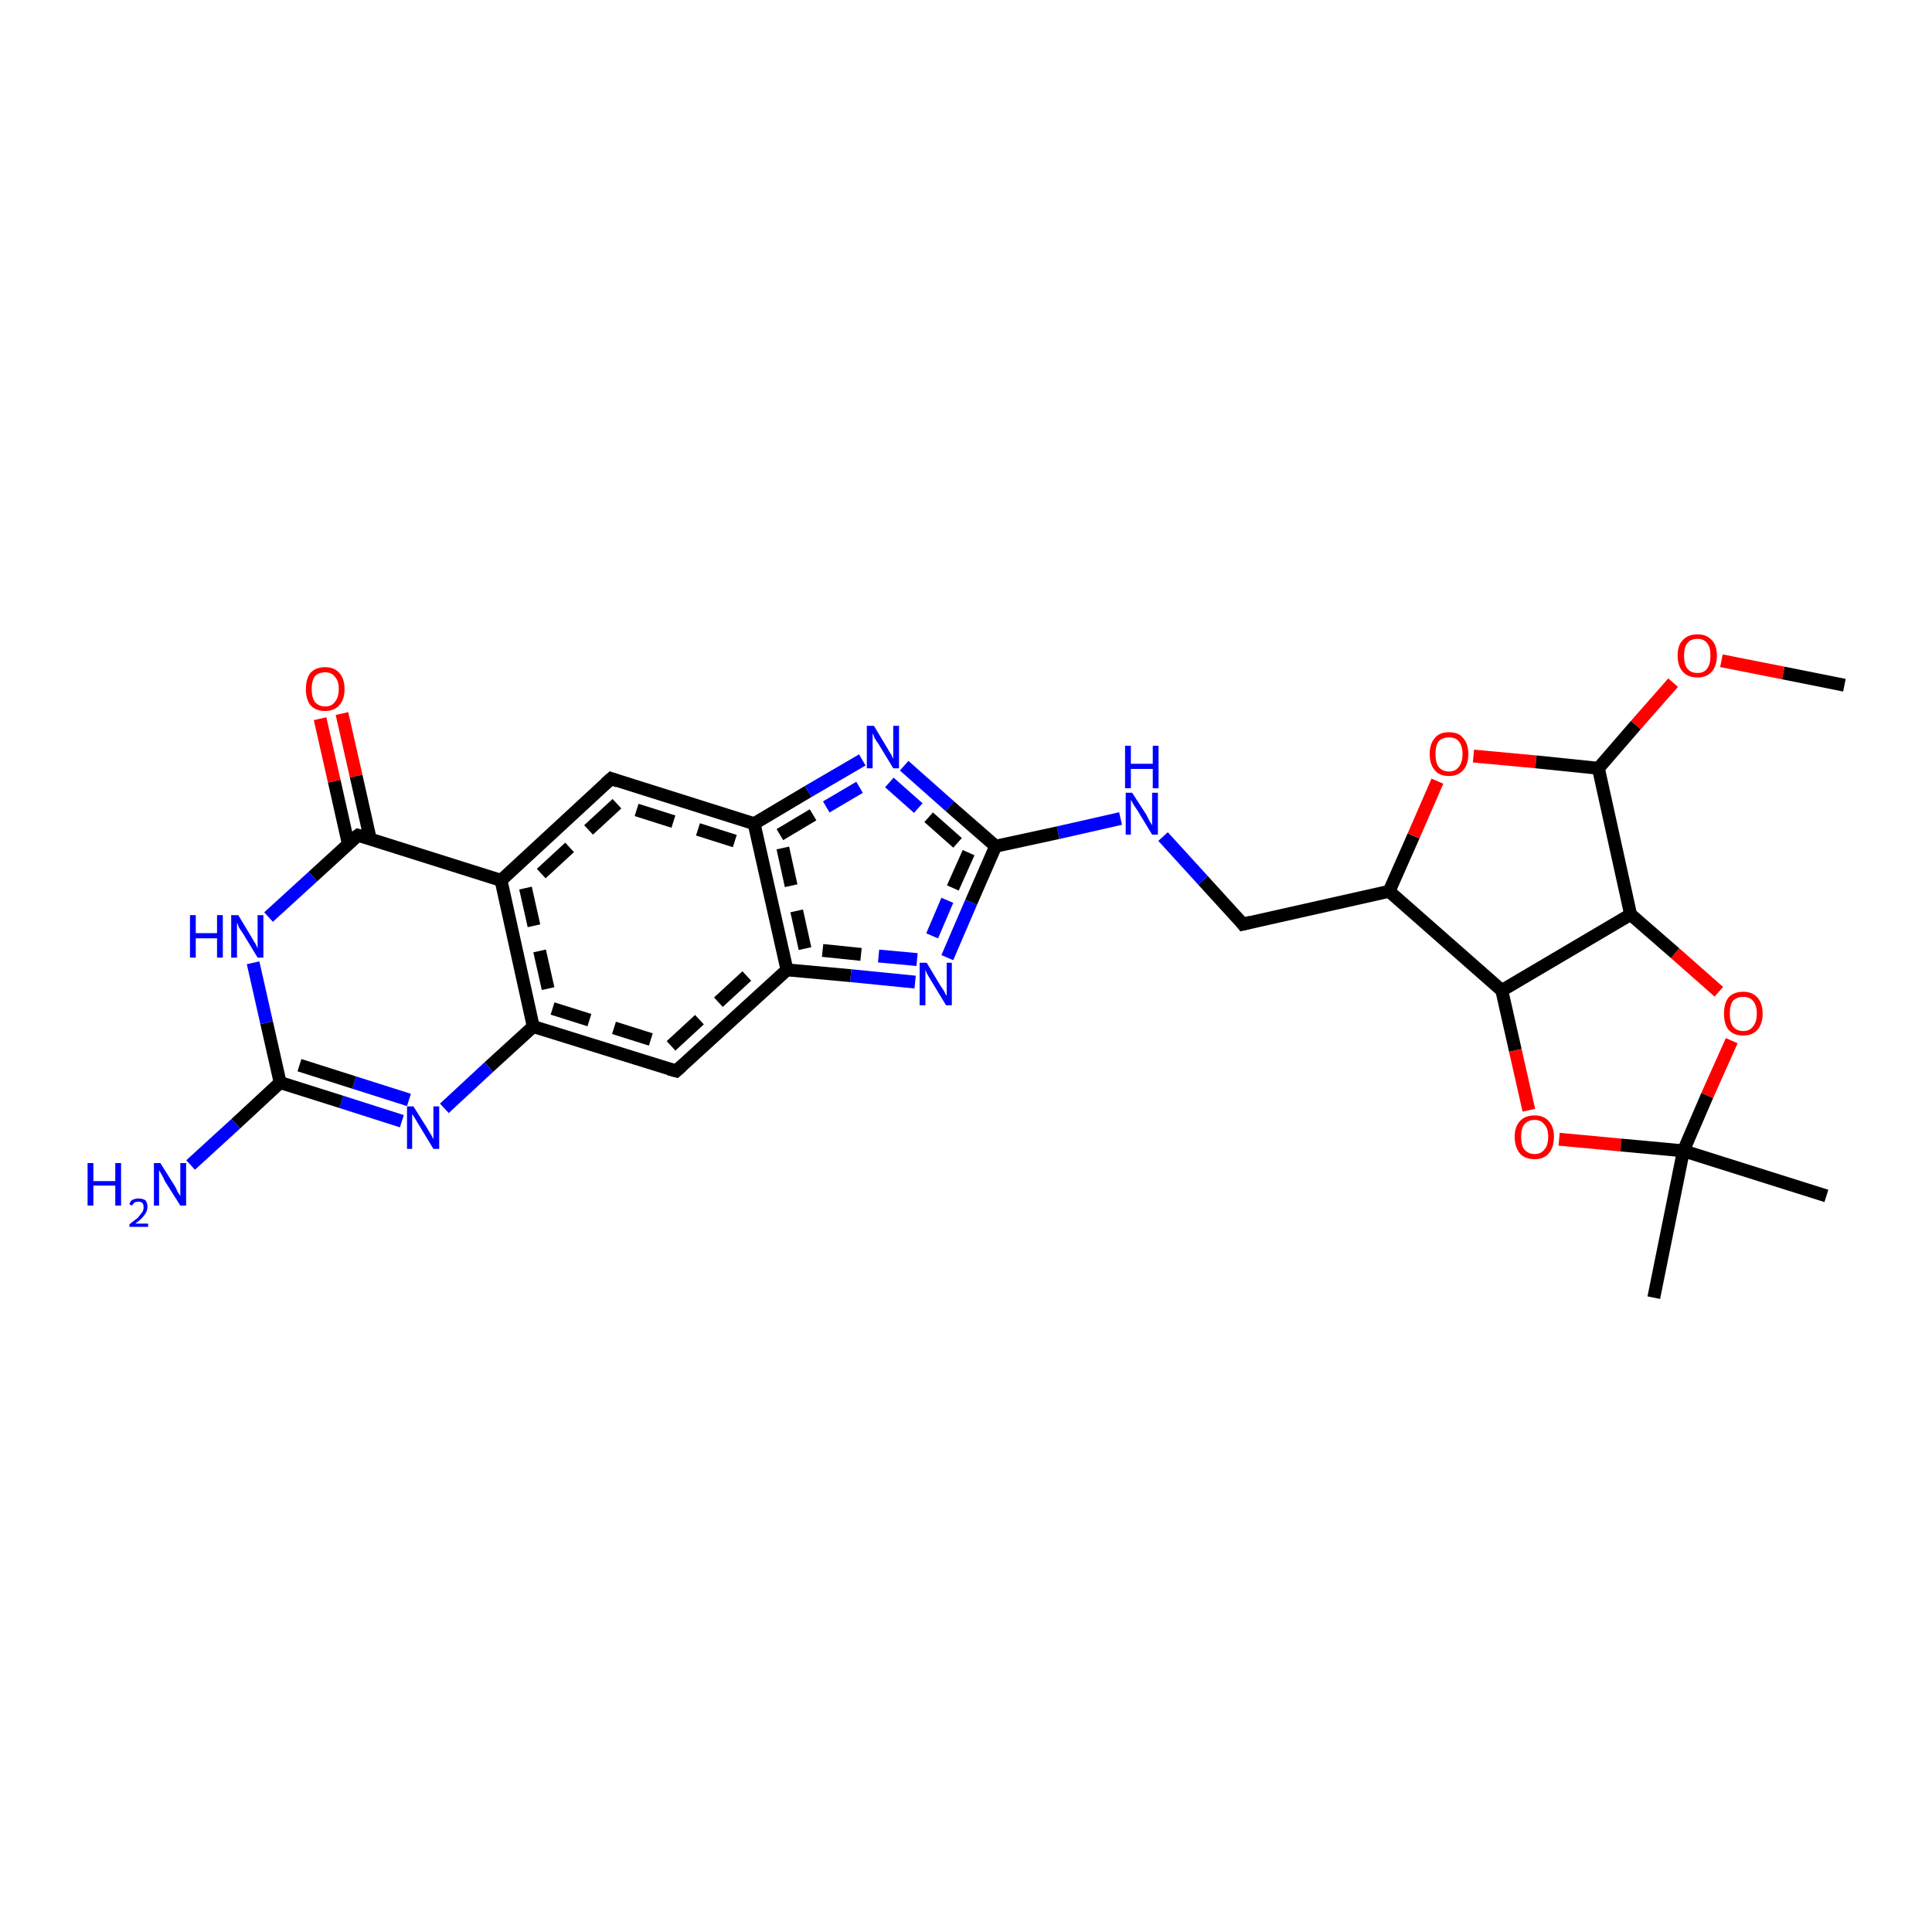 <?xml version='1.0' encoding='iso-8859-1'?>
<svg version='1.1' baseProfile='full'
              xmlns='http://www.w3.org/2000/svg'
                      xmlns:rdkit='http://www.rdkit.org/xml'
                      xmlns:xlink='http://www.w3.org/1999/xlink'
                  xml:space='preserve'
width='300px' height='300px' viewBox='0 0 300 300'>
<!-- END OF HEADER -->
<rect style='opacity:1.0;fill:#FFFFFF;stroke:none' width='300.0' height='300.0' x='0.0' y='0.0'> </rect>
<path class='bond-0 atom-0 atom-1' d='M 286.4,106.4 L 276.9,104.5' style='fill:none;fill-rule:evenodd;stroke:#000000;stroke-width:2.0px;stroke-linecap:butt;stroke-linejoin:miter;stroke-opacity:1' />
<path class='bond-0 atom-0 atom-1' d='M 276.9,104.5 L 267.3,102.6' style='fill:none;fill-rule:evenodd;stroke:#FF0000;stroke-width:2.0px;stroke-linecap:butt;stroke-linejoin:miter;stroke-opacity:1' />
<path class='bond-1 atom-1 atom-2' d='M 259.8,106.0 L 254.0,112.6' style='fill:none;fill-rule:evenodd;stroke:#FF0000;stroke-width:2.0px;stroke-linecap:butt;stroke-linejoin:miter;stroke-opacity:1' />
<path class='bond-1 atom-1 atom-2' d='M 254.0,112.6 L 248.2,119.3' style='fill:none;fill-rule:evenodd;stroke:#000000;stroke-width:2.0px;stroke-linecap:butt;stroke-linejoin:miter;stroke-opacity:1' />
<path class='bond-2 atom-2 atom-3' d='M 248.2,119.3 L 253.2,142.0' style='fill:none;fill-rule:evenodd;stroke:#000000;stroke-width:2.0px;stroke-linecap:butt;stroke-linejoin:miter;stroke-opacity:1' />
<path class='bond-3 atom-3 atom-4' d='M 253.2,142.0 L 233.2,153.8' style='fill:none;fill-rule:evenodd;stroke:#000000;stroke-width:2.0px;stroke-linecap:butt;stroke-linejoin:miter;stroke-opacity:1' />
<path class='bond-4 atom-4 atom-5' d='M 233.2,153.8 L 215.7,138.4' style='fill:none;fill-rule:evenodd;stroke:#000000;stroke-width:2.0px;stroke-linecap:butt;stroke-linejoin:miter;stroke-opacity:1' />
<path class='bond-5 atom-5 atom-6' d='M 215.7,138.4 L 193.0,143.5' style='fill:none;fill-rule:evenodd;stroke:#000000;stroke-width:2.0px;stroke-linecap:butt;stroke-linejoin:miter;stroke-opacity:1' />
<path class='bond-6 atom-6 atom-7' d='M 193.0,143.5 L 186.8,136.7' style='fill:none;fill-rule:evenodd;stroke:#000000;stroke-width:2.0px;stroke-linecap:butt;stroke-linejoin:miter;stroke-opacity:1' />
<path class='bond-6 atom-6 atom-7' d='M 186.8,136.7 L 180.6,129.9' style='fill:none;fill-rule:evenodd;stroke:#0000FF;stroke-width:2.0px;stroke-linecap:butt;stroke-linejoin:miter;stroke-opacity:1' />
<path class='bond-7 atom-7 atom-8' d='M 174.0,127.1 L 164.3,129.3' style='fill:none;fill-rule:evenodd;stroke:#0000FF;stroke-width:2.0px;stroke-linecap:butt;stroke-linejoin:miter;stroke-opacity:1' />
<path class='bond-7 atom-7 atom-8' d='M 164.3,129.3 L 154.6,131.4' style='fill:none;fill-rule:evenodd;stroke:#000000;stroke-width:2.0px;stroke-linecap:butt;stroke-linejoin:miter;stroke-opacity:1' />
<path class='bond-8 atom-8 atom-9' d='M 154.6,131.4 L 150.8,140.1' style='fill:none;fill-rule:evenodd;stroke:#000000;stroke-width:2.0px;stroke-linecap:butt;stroke-linejoin:miter;stroke-opacity:1' />
<path class='bond-8 atom-8 atom-9' d='M 150.8,140.1 L 147.1,148.7' style='fill:none;fill-rule:evenodd;stroke:#0000FF;stroke-width:2.0px;stroke-linecap:butt;stroke-linejoin:miter;stroke-opacity:1' />
<path class='bond-8 atom-8 atom-9' d='M 150.4,132.4 L 147.1,139.8' style='fill:none;fill-rule:evenodd;stroke:#000000;stroke-width:2.0px;stroke-linecap:butt;stroke-linejoin:miter;stroke-opacity:1;stroke-dasharray:6,4' />
<path class='bond-8 atom-8 atom-9' d='M 147.1,139.8 L 143.9,147.3' style='fill:none;fill-rule:evenodd;stroke:#0000FF;stroke-width:2.0px;stroke-linecap:butt;stroke-linejoin:miter;stroke-opacity:1;stroke-dasharray:6,4' />
<path class='bond-9 atom-9 atom-10' d='M 142.1,152.5 L 132.1,151.5' style='fill:none;fill-rule:evenodd;stroke:#0000FF;stroke-width:2.0px;stroke-linecap:butt;stroke-linejoin:miter;stroke-opacity:1' />
<path class='bond-9 atom-9 atom-10' d='M 132.1,151.5 L 122.2,150.6' style='fill:none;fill-rule:evenodd;stroke:#000000;stroke-width:2.0px;stroke-linecap:butt;stroke-linejoin:miter;stroke-opacity:1' />
<path class='bond-9 atom-9 atom-10' d='M 142.4,149.0 L 133.7,148.2' style='fill:none;fill-rule:evenodd;stroke:#0000FF;stroke-width:2.0px;stroke-linecap:butt;stroke-linejoin:miter;stroke-opacity:1;stroke-dasharray:6,4' />
<path class='bond-9 atom-9 atom-10' d='M 133.7,148.2 L 125.0,147.3' style='fill:none;fill-rule:evenodd;stroke:#000000;stroke-width:2.0px;stroke-linecap:butt;stroke-linejoin:miter;stroke-opacity:1;stroke-dasharray:6,4' />
<path class='bond-10 atom-10 atom-11' d='M 122.2,150.6 L 117.1,127.9' style='fill:none;fill-rule:evenodd;stroke:#000000;stroke-width:2.0px;stroke-linecap:butt;stroke-linejoin:miter;stroke-opacity:1' />
<path class='bond-10 atom-10 atom-11' d='M 125.0,147.3 L 121.1,129.6' style='fill:none;fill-rule:evenodd;stroke:#000000;stroke-width:2.0px;stroke-linecap:butt;stroke-linejoin:miter;stroke-opacity:1;stroke-dasharray:6,4' />
<path class='bond-11 atom-11 atom-12' d='M 117.1,127.9 L 94.9,120.9' style='fill:none;fill-rule:evenodd;stroke:#000000;stroke-width:2.0px;stroke-linecap:butt;stroke-linejoin:miter;stroke-opacity:1' />
<path class='bond-11 atom-11 atom-12' d='M 114.1,130.6 L 95.8,124.8' style='fill:none;fill-rule:evenodd;stroke:#000000;stroke-width:2.0px;stroke-linecap:butt;stroke-linejoin:miter;stroke-opacity:1;stroke-dasharray:6,4' />
<path class='bond-12 atom-12 atom-13' d='M 94.9,120.9 L 77.8,136.7' style='fill:none;fill-rule:evenodd;stroke:#000000;stroke-width:2.0px;stroke-linecap:butt;stroke-linejoin:miter;stroke-opacity:1' />
<path class='bond-12 atom-12 atom-13' d='M 95.8,124.8 L 81.6,137.9' style='fill:none;fill-rule:evenodd;stroke:#000000;stroke-width:2.0px;stroke-linecap:butt;stroke-linejoin:miter;stroke-opacity:1;stroke-dasharray:6,4' />
<path class='bond-13 atom-13 atom-14' d='M 77.8,136.7 L 82.8,159.4' style='fill:none;fill-rule:evenodd;stroke:#000000;stroke-width:2.0px;stroke-linecap:butt;stroke-linejoin:miter;stroke-opacity:1' />
<path class='bond-13 atom-13 atom-14' d='M 81.6,137.9 L 85.8,156.6' style='fill:none;fill-rule:evenodd;stroke:#000000;stroke-width:2.0px;stroke-linecap:butt;stroke-linejoin:miter;stroke-opacity:1;stroke-dasharray:6,4' />
<path class='bond-14 atom-14 atom-15' d='M 82.8,159.4 L 105.0,166.3' style='fill:none;fill-rule:evenodd;stroke:#000000;stroke-width:2.0px;stroke-linecap:butt;stroke-linejoin:miter;stroke-opacity:1' />
<path class='bond-14 atom-14 atom-15' d='M 85.8,156.6 L 104.2,162.4' style='fill:none;fill-rule:evenodd;stroke:#000000;stroke-width:2.0px;stroke-linecap:butt;stroke-linejoin:miter;stroke-opacity:1;stroke-dasharray:6,4' />
<path class='bond-15 atom-14 atom-16' d='M 82.8,159.4 L 75.9,165.7' style='fill:none;fill-rule:evenodd;stroke:#000000;stroke-width:2.0px;stroke-linecap:butt;stroke-linejoin:miter;stroke-opacity:1' />
<path class='bond-15 atom-14 atom-16' d='M 75.9,165.7 L 69.0,172.1' style='fill:none;fill-rule:evenodd;stroke:#0000FF;stroke-width:2.0px;stroke-linecap:butt;stroke-linejoin:miter;stroke-opacity:1' />
<path class='bond-16 atom-16 atom-17' d='M 62.4,174.1 L 53.0,171.1' style='fill:none;fill-rule:evenodd;stroke:#0000FF;stroke-width:2.0px;stroke-linecap:butt;stroke-linejoin:miter;stroke-opacity:1' />
<path class='bond-16 atom-16 atom-17' d='M 53.0,171.1 L 43.5,168.1' style='fill:none;fill-rule:evenodd;stroke:#000000;stroke-width:2.0px;stroke-linecap:butt;stroke-linejoin:miter;stroke-opacity:1' />
<path class='bond-16 atom-16 atom-17' d='M 63.5,170.8 L 55.0,168.1' style='fill:none;fill-rule:evenodd;stroke:#0000FF;stroke-width:2.0px;stroke-linecap:butt;stroke-linejoin:miter;stroke-opacity:1' />
<path class='bond-16 atom-16 atom-17' d='M 55.0,168.1 L 46.5,165.4' style='fill:none;fill-rule:evenodd;stroke:#000000;stroke-width:2.0px;stroke-linecap:butt;stroke-linejoin:miter;stroke-opacity:1' />
<path class='bond-17 atom-17 atom-18' d='M 43.5,168.1 L 41.4,158.8' style='fill:none;fill-rule:evenodd;stroke:#000000;stroke-width:2.0px;stroke-linecap:butt;stroke-linejoin:miter;stroke-opacity:1' />
<path class='bond-17 atom-17 atom-18' d='M 41.4,158.8 L 39.3,149.5' style='fill:none;fill-rule:evenodd;stroke:#0000FF;stroke-width:2.0px;stroke-linecap:butt;stroke-linejoin:miter;stroke-opacity:1' />
<path class='bond-18 atom-18 atom-19' d='M 41.7,142.4 L 48.6,136.1' style='fill:none;fill-rule:evenodd;stroke:#0000FF;stroke-width:2.0px;stroke-linecap:butt;stroke-linejoin:miter;stroke-opacity:1' />
<path class='bond-18 atom-18 atom-19' d='M 48.6,136.1 L 55.6,129.7' style='fill:none;fill-rule:evenodd;stroke:#000000;stroke-width:2.0px;stroke-linecap:butt;stroke-linejoin:miter;stroke-opacity:1' />
<path class='bond-19 atom-19 atom-20' d='M 57.5,130.3 L 55.3,120.5' style='fill:none;fill-rule:evenodd;stroke:#000000;stroke-width:2.0px;stroke-linecap:butt;stroke-linejoin:miter;stroke-opacity:1' />
<path class='bond-19 atom-19 atom-20' d='M 55.3,120.5 L 53.1,110.8' style='fill:none;fill-rule:evenodd;stroke:#FF0000;stroke-width:2.0px;stroke-linecap:butt;stroke-linejoin:miter;stroke-opacity:1' />
<path class='bond-19 atom-19 atom-20' d='M 54.1,131.1 L 51.9,121.3' style='fill:none;fill-rule:evenodd;stroke:#000000;stroke-width:2.0px;stroke-linecap:butt;stroke-linejoin:miter;stroke-opacity:1' />
<path class='bond-19 atom-19 atom-20' d='M 51.9,121.3 L 49.7,111.6' style='fill:none;fill-rule:evenodd;stroke:#FF0000;stroke-width:2.0px;stroke-linecap:butt;stroke-linejoin:miter;stroke-opacity:1' />
<path class='bond-20 atom-17 atom-21' d='M 43.5,168.1 L 36.6,174.5' style='fill:none;fill-rule:evenodd;stroke:#000000;stroke-width:2.0px;stroke-linecap:butt;stroke-linejoin:miter;stroke-opacity:1' />
<path class='bond-20 atom-17 atom-21' d='M 36.6,174.5 L 29.6,180.9' style='fill:none;fill-rule:evenodd;stroke:#0000FF;stroke-width:2.0px;stroke-linecap:butt;stroke-linejoin:miter;stroke-opacity:1' />
<path class='bond-21 atom-11 atom-22' d='M 117.1,127.9 L 125.5,122.9' style='fill:none;fill-rule:evenodd;stroke:#000000;stroke-width:2.0px;stroke-linecap:butt;stroke-linejoin:miter;stroke-opacity:1' />
<path class='bond-21 atom-11 atom-22' d='M 125.5,122.9 L 133.9,118.0' style='fill:none;fill-rule:evenodd;stroke:#0000FF;stroke-width:2.0px;stroke-linecap:butt;stroke-linejoin:miter;stroke-opacity:1' />
<path class='bond-21 atom-11 atom-22' d='M 121.1,129.6 L 128.3,125.3' style='fill:none;fill-rule:evenodd;stroke:#000000;stroke-width:2.0px;stroke-linecap:butt;stroke-linejoin:miter;stroke-opacity:1;stroke-dasharray:6,4' />
<path class='bond-21 atom-11 atom-22' d='M 128.3,125.3 L 135.6,121.0' style='fill:none;fill-rule:evenodd;stroke:#0000FF;stroke-width:2.0px;stroke-linecap:butt;stroke-linejoin:miter;stroke-opacity:1;stroke-dasharray:6,4' />
<path class='bond-22 atom-5 atom-23' d='M 215.7,138.4 L 219.5,129.8' style='fill:none;fill-rule:evenodd;stroke:#000000;stroke-width:2.0px;stroke-linecap:butt;stroke-linejoin:miter;stroke-opacity:1' />
<path class='bond-22 atom-5 atom-23' d='M 219.5,129.8 L 223.2,121.3' style='fill:none;fill-rule:evenodd;stroke:#FF0000;stroke-width:2.0px;stroke-linecap:butt;stroke-linejoin:miter;stroke-opacity:1' />
<path class='bond-23 atom-4 atom-24' d='M 233.2,153.8 L 235.3,163.1' style='fill:none;fill-rule:evenodd;stroke:#000000;stroke-width:2.0px;stroke-linecap:butt;stroke-linejoin:miter;stroke-opacity:1' />
<path class='bond-23 atom-4 atom-24' d='M 235.3,163.1 L 237.4,172.4' style='fill:none;fill-rule:evenodd;stroke:#FF0000;stroke-width:2.0px;stroke-linecap:butt;stroke-linejoin:miter;stroke-opacity:1' />
<path class='bond-24 atom-24 atom-25' d='M 242.1,176.9 L 251.7,177.8' style='fill:none;fill-rule:evenodd;stroke:#FF0000;stroke-width:2.0px;stroke-linecap:butt;stroke-linejoin:miter;stroke-opacity:1' />
<path class='bond-24 atom-24 atom-25' d='M 251.7,177.8 L 261.4,178.7' style='fill:none;fill-rule:evenodd;stroke:#000000;stroke-width:2.0px;stroke-linecap:butt;stroke-linejoin:miter;stroke-opacity:1' />
<path class='bond-25 atom-25 atom-26' d='M 261.4,178.7 L 265.1,170.1' style='fill:none;fill-rule:evenodd;stroke:#000000;stroke-width:2.0px;stroke-linecap:butt;stroke-linejoin:miter;stroke-opacity:1' />
<path class='bond-25 atom-25 atom-26' d='M 265.1,170.1 L 268.9,161.6' style='fill:none;fill-rule:evenodd;stroke:#FF0000;stroke-width:2.0px;stroke-linecap:butt;stroke-linejoin:miter;stroke-opacity:1' />
<path class='bond-26 atom-25 atom-27' d='M 261.4,178.7 L 256.8,201.5' style='fill:none;fill-rule:evenodd;stroke:#000000;stroke-width:2.0px;stroke-linecap:butt;stroke-linejoin:miter;stroke-opacity:1' />
<path class='bond-27 atom-25 atom-28' d='M 261.4,178.7 L 283.6,185.7' style='fill:none;fill-rule:evenodd;stroke:#000000;stroke-width:2.0px;stroke-linecap:butt;stroke-linejoin:miter;stroke-opacity:1' />
<path class='bond-28 atom-15 atom-10' d='M 105.0,166.3 L 122.2,150.6' style='fill:none;fill-rule:evenodd;stroke:#000000;stroke-width:2.0px;stroke-linecap:butt;stroke-linejoin:miter;stroke-opacity:1' />
<path class='bond-28 atom-15 atom-10' d='M 104.2,162.4 L 118.3,149.4' style='fill:none;fill-rule:evenodd;stroke:#000000;stroke-width:2.0px;stroke-linecap:butt;stroke-linejoin:miter;stroke-opacity:1;stroke-dasharray:6,4' />
<path class='bond-29 atom-19 atom-13' d='M 55.6,129.7 L 77.8,136.7' style='fill:none;fill-rule:evenodd;stroke:#000000;stroke-width:2.0px;stroke-linecap:butt;stroke-linejoin:miter;stroke-opacity:1' />
<path class='bond-30 atom-22 atom-8' d='M 140.4,118.9 L 147.5,125.2' style='fill:none;fill-rule:evenodd;stroke:#0000FF;stroke-width:2.0px;stroke-linecap:butt;stroke-linejoin:miter;stroke-opacity:1' />
<path class='bond-30 atom-22 atom-8' d='M 147.5,125.2 L 154.6,131.4' style='fill:none;fill-rule:evenodd;stroke:#000000;stroke-width:2.0px;stroke-linecap:butt;stroke-linejoin:miter;stroke-opacity:1' />
<path class='bond-30 atom-22 atom-8' d='M 138.1,121.5 L 144.2,126.9' style='fill:none;fill-rule:evenodd;stroke:#0000FF;stroke-width:2.0px;stroke-linecap:butt;stroke-linejoin:miter;stroke-opacity:1;stroke-dasharray:6,4' />
<path class='bond-30 atom-22 atom-8' d='M 144.2,126.9 L 150.4,132.4' style='fill:none;fill-rule:evenodd;stroke:#000000;stroke-width:2.0px;stroke-linecap:butt;stroke-linejoin:miter;stroke-opacity:1;stroke-dasharray:6,4' />
<path class='bond-31 atom-23 atom-2' d='M 228.8,117.4 L 238.5,118.3' style='fill:none;fill-rule:evenodd;stroke:#FF0000;stroke-width:2.0px;stroke-linecap:butt;stroke-linejoin:miter;stroke-opacity:1' />
<path class='bond-31 atom-23 atom-2' d='M 238.5,118.3 L 248.2,119.3' style='fill:none;fill-rule:evenodd;stroke:#000000;stroke-width:2.0px;stroke-linecap:butt;stroke-linejoin:miter;stroke-opacity:1' />
<path class='bond-32 atom-26 atom-3' d='M 266.9,154.0 L 260.1,148.0' style='fill:none;fill-rule:evenodd;stroke:#FF0000;stroke-width:2.0px;stroke-linecap:butt;stroke-linejoin:miter;stroke-opacity:1' />
<path class='bond-32 atom-26 atom-3' d='M 260.1,148.0 L 253.2,142.0' style='fill:none;fill-rule:evenodd;stroke:#000000;stroke-width:2.0px;stroke-linecap:butt;stroke-linejoin:miter;stroke-opacity:1' />
<path d='M 194.2,143.2 L 193.0,143.5 L 192.7,143.1' style='fill:none;stroke:#000000;stroke-width:2.0px;stroke-linecap:butt;stroke-linejoin:miter;stroke-opacity:1;' />
<path d='M 96.0,121.3 L 94.9,120.9 L 94.0,121.7' style='fill:none;stroke:#000000;stroke-width:2.0px;stroke-linecap:butt;stroke-linejoin:miter;stroke-opacity:1;' />
<path d='M 103.9,166.0 L 105.0,166.3 L 105.9,165.5' style='fill:none;stroke:#000000;stroke-width:2.0px;stroke-linecap:butt;stroke-linejoin:miter;stroke-opacity:1;' />
<path d='M 55.2,130.0 L 55.6,129.7 L 56.7,130.0' style='fill:none;stroke:#000000;stroke-width:2.0px;stroke-linecap:butt;stroke-linejoin:miter;stroke-opacity:1;' />
<path class='atom-1' d='M 260.5 101.8
Q 260.5 100.2, 261.3 99.4
Q 262.1 98.5, 263.6 98.5
Q 265.0 98.5, 265.8 99.4
Q 266.6 100.2, 266.6 101.8
Q 266.6 103.4, 265.8 104.3
Q 265.0 105.2, 263.6 105.2
Q 262.1 105.2, 261.3 104.3
Q 260.5 103.4, 260.5 101.8
M 263.6 104.5
Q 264.6 104.5, 265.1 103.8
Q 265.6 103.1, 265.6 101.8
Q 265.6 100.5, 265.1 99.9
Q 264.6 99.2, 263.6 99.2
Q 262.5 99.2, 262.0 99.9
Q 261.5 100.5, 261.5 101.8
Q 261.5 103.2, 262.0 103.8
Q 262.5 104.5, 263.6 104.5
' fill='#FF0000'/>
<path class='atom-7' d='M 175.8 123.1
L 178.0 126.5
Q 178.2 126.9, 178.5 127.5
Q 178.9 128.1, 178.9 128.2
L 178.9 123.1
L 179.8 123.1
L 179.8 129.6
L 178.9 129.6
L 176.6 125.8
Q 176.3 125.4, 176.0 124.9
Q 175.7 124.4, 175.6 124.2
L 175.6 129.6
L 174.8 129.6
L 174.8 123.1
L 175.8 123.1
' fill='#0000FF'/>
<path class='atom-7' d='M 174.7 115.8
L 175.6 115.8
L 175.6 118.6
L 179.0 118.6
L 179.0 115.8
L 179.9 115.8
L 179.9 122.4
L 179.0 122.4
L 179.0 119.4
L 175.6 119.4
L 175.6 122.4
L 174.7 122.4
L 174.7 115.8
' fill='#0000FF'/>
<path class='atom-9' d='M 143.9 149.5
L 146.0 153.0
Q 146.2 153.3, 146.6 153.9
Q 146.9 154.6, 147.0 154.6
L 147.0 149.5
L 147.8 149.5
L 147.8 156.1
L 146.9 156.1
L 144.6 152.3
Q 144.3 151.8, 144.0 151.3
Q 143.8 150.8, 143.7 150.6
L 143.7 156.1
L 142.8 156.1
L 142.8 149.5
L 143.9 149.5
' fill='#0000FF'/>
<path class='atom-16' d='M 64.2 171.8
L 66.4 175.3
Q 66.6 175.7, 67.0 176.3
Q 67.3 176.9, 67.3 176.9
L 67.3 171.8
L 68.2 171.8
L 68.2 178.4
L 67.3 178.4
L 65.0 174.6
Q 64.7 174.1, 64.4 173.6
Q 64.1 173.1, 64.0 173.0
L 64.0 178.4
L 63.2 178.4
L 63.2 171.8
L 64.2 171.8
' fill='#0000FF'/>
<path class='atom-18' d='M 29.5 142.1
L 30.4 142.1
L 30.4 144.9
L 33.7 144.9
L 33.7 142.1
L 34.6 142.1
L 34.6 148.7
L 33.7 148.7
L 33.7 145.7
L 30.4 145.7
L 30.4 148.7
L 29.5 148.7
L 29.5 142.1
' fill='#0000FF'/>
<path class='atom-18' d='M 37.0 142.1
L 39.1 145.6
Q 39.3 146.0, 39.7 146.6
Q 40.0 147.2, 40.0 147.3
L 40.0 142.1
L 40.9 142.1
L 40.9 148.7
L 40.0 148.7
L 37.7 144.9
Q 37.4 144.5, 37.1 144.0
Q 36.9 143.4, 36.8 143.3
L 36.8 148.7
L 35.9 148.7
L 35.9 142.1
L 37.0 142.1
' fill='#0000FF'/>
<path class='atom-20' d='M 47.5 107.0
Q 47.5 105.4, 48.2 104.5
Q 49.0 103.6, 50.5 103.6
Q 51.9 103.6, 52.7 104.5
Q 53.5 105.4, 53.5 107.0
Q 53.5 108.6, 52.7 109.5
Q 51.9 110.4, 50.5 110.4
Q 49.0 110.4, 48.2 109.5
Q 47.5 108.6, 47.5 107.0
M 50.5 109.7
Q 51.5 109.7, 52.0 109.0
Q 52.6 108.3, 52.6 107.0
Q 52.6 105.7, 52.0 105.1
Q 51.5 104.4, 50.5 104.4
Q 49.5 104.4, 48.9 105.0
Q 48.4 105.7, 48.4 107.0
Q 48.4 108.3, 48.9 109.0
Q 49.5 109.7, 50.5 109.7
' fill='#FF0000'/>
<path class='atom-21' d='M 13.6 180.6
L 14.5 180.6
L 14.5 183.4
L 17.9 183.4
L 17.9 180.6
L 18.8 180.6
L 18.8 187.2
L 17.9 187.2
L 17.9 184.1
L 14.5 184.1
L 14.5 187.2
L 13.6 187.2
L 13.6 180.6
' fill='#0000FF'/>
<path class='atom-21' d='M 20.1 187.0
Q 20.2 186.5, 20.6 186.3
Q 21.0 186.1, 21.5 186.1
Q 22.2 186.1, 22.6 186.4
Q 22.9 186.8, 22.9 187.4
Q 22.9 188.1, 22.4 188.7
Q 22.0 189.3, 21.0 190.0
L 23.0 190.0
L 23.0 190.5
L 20.1 190.5
L 20.1 190.1
Q 20.9 189.5, 21.4 189.1
Q 21.8 188.6, 22.1 188.2
Q 22.3 187.9, 22.3 187.5
Q 22.3 187.0, 22.1 186.8
Q 21.9 186.6, 21.5 186.6
Q 21.2 186.6, 20.9 186.7
Q 20.7 186.9, 20.5 187.2
L 20.1 187.0
' fill='#0000FF'/>
<path class='atom-21' d='M 24.9 180.6
L 27.1 184.1
Q 27.3 184.4, 27.6 185.1
Q 28.0 185.7, 28.0 185.7
L 28.0 180.6
L 28.9 180.6
L 28.9 187.2
L 28.0 187.2
L 25.6 183.4
Q 25.4 182.9, 25.1 182.4
Q 24.8 181.9, 24.7 181.7
L 24.7 187.2
L 23.9 187.2
L 23.9 180.6
L 24.9 180.6
' fill='#0000FF'/>
<path class='atom-22' d='M 135.7 112.7
L 137.8 116.2
Q 138.0 116.6, 138.4 117.2
Q 138.7 117.8, 138.7 117.9
L 138.7 112.7
L 139.6 112.7
L 139.6 119.3
L 138.7 119.3
L 136.4 115.5
Q 136.1 115.1, 135.8 114.6
Q 135.6 114.0, 135.5 113.9
L 135.5 119.3
L 134.6 119.3
L 134.6 112.7
L 135.7 112.7
' fill='#0000FF'/>
<path class='atom-23' d='M 222.0 117.1
Q 222.0 115.5, 222.8 114.6
Q 223.5 113.7, 225.0 113.7
Q 226.5 113.7, 227.2 114.6
Q 228.0 115.5, 228.0 117.1
Q 228.0 118.7, 227.2 119.6
Q 226.4 120.5, 225.0 120.5
Q 223.5 120.5, 222.8 119.6
Q 222.0 118.7, 222.0 117.1
M 225.0 119.8
Q 226.0 119.8, 226.5 119.1
Q 227.1 118.4, 227.1 117.1
Q 227.1 115.8, 226.5 115.1
Q 226.0 114.5, 225.0 114.5
Q 224.0 114.5, 223.4 115.1
Q 222.9 115.8, 222.9 117.1
Q 222.9 118.4, 223.4 119.1
Q 224.0 119.8, 225.0 119.8
' fill='#FF0000'/>
<path class='atom-24' d='M 235.2 176.5
Q 235.2 175.0, 236.0 174.1
Q 236.8 173.2, 238.3 173.2
Q 239.7 173.2, 240.5 174.1
Q 241.3 175.0, 241.3 176.5
Q 241.3 178.1, 240.5 179.1
Q 239.7 180.0, 238.3 180.0
Q 236.8 180.0, 236.0 179.1
Q 235.2 178.1, 235.2 176.5
M 238.3 179.2
Q 239.3 179.2, 239.8 178.5
Q 240.4 177.9, 240.4 176.5
Q 240.4 175.2, 239.8 174.6
Q 239.3 173.9, 238.3 173.9
Q 237.3 173.9, 236.7 174.6
Q 236.2 175.2, 236.2 176.5
Q 236.2 177.9, 236.7 178.5
Q 237.3 179.2, 238.3 179.2
' fill='#FF0000'/>
<path class='atom-26' d='M 267.7 157.4
Q 267.7 155.8, 268.4 154.9
Q 269.2 154.0, 270.7 154.0
Q 272.1 154.0, 272.9 154.9
Q 273.7 155.8, 273.7 157.4
Q 273.7 159.0, 272.9 159.9
Q 272.1 160.8, 270.7 160.8
Q 269.2 160.8, 268.4 159.9
Q 267.7 159.0, 267.7 157.4
M 270.7 160.1
Q 271.7 160.1, 272.2 159.4
Q 272.8 158.7, 272.8 157.4
Q 272.8 156.1, 272.2 155.4
Q 271.7 154.8, 270.7 154.8
Q 269.7 154.8, 269.1 155.4
Q 268.6 156.1, 268.6 157.4
Q 268.6 158.7, 269.1 159.4
Q 269.7 160.1, 270.7 160.1
' fill='#FF0000'/>
</svg>
